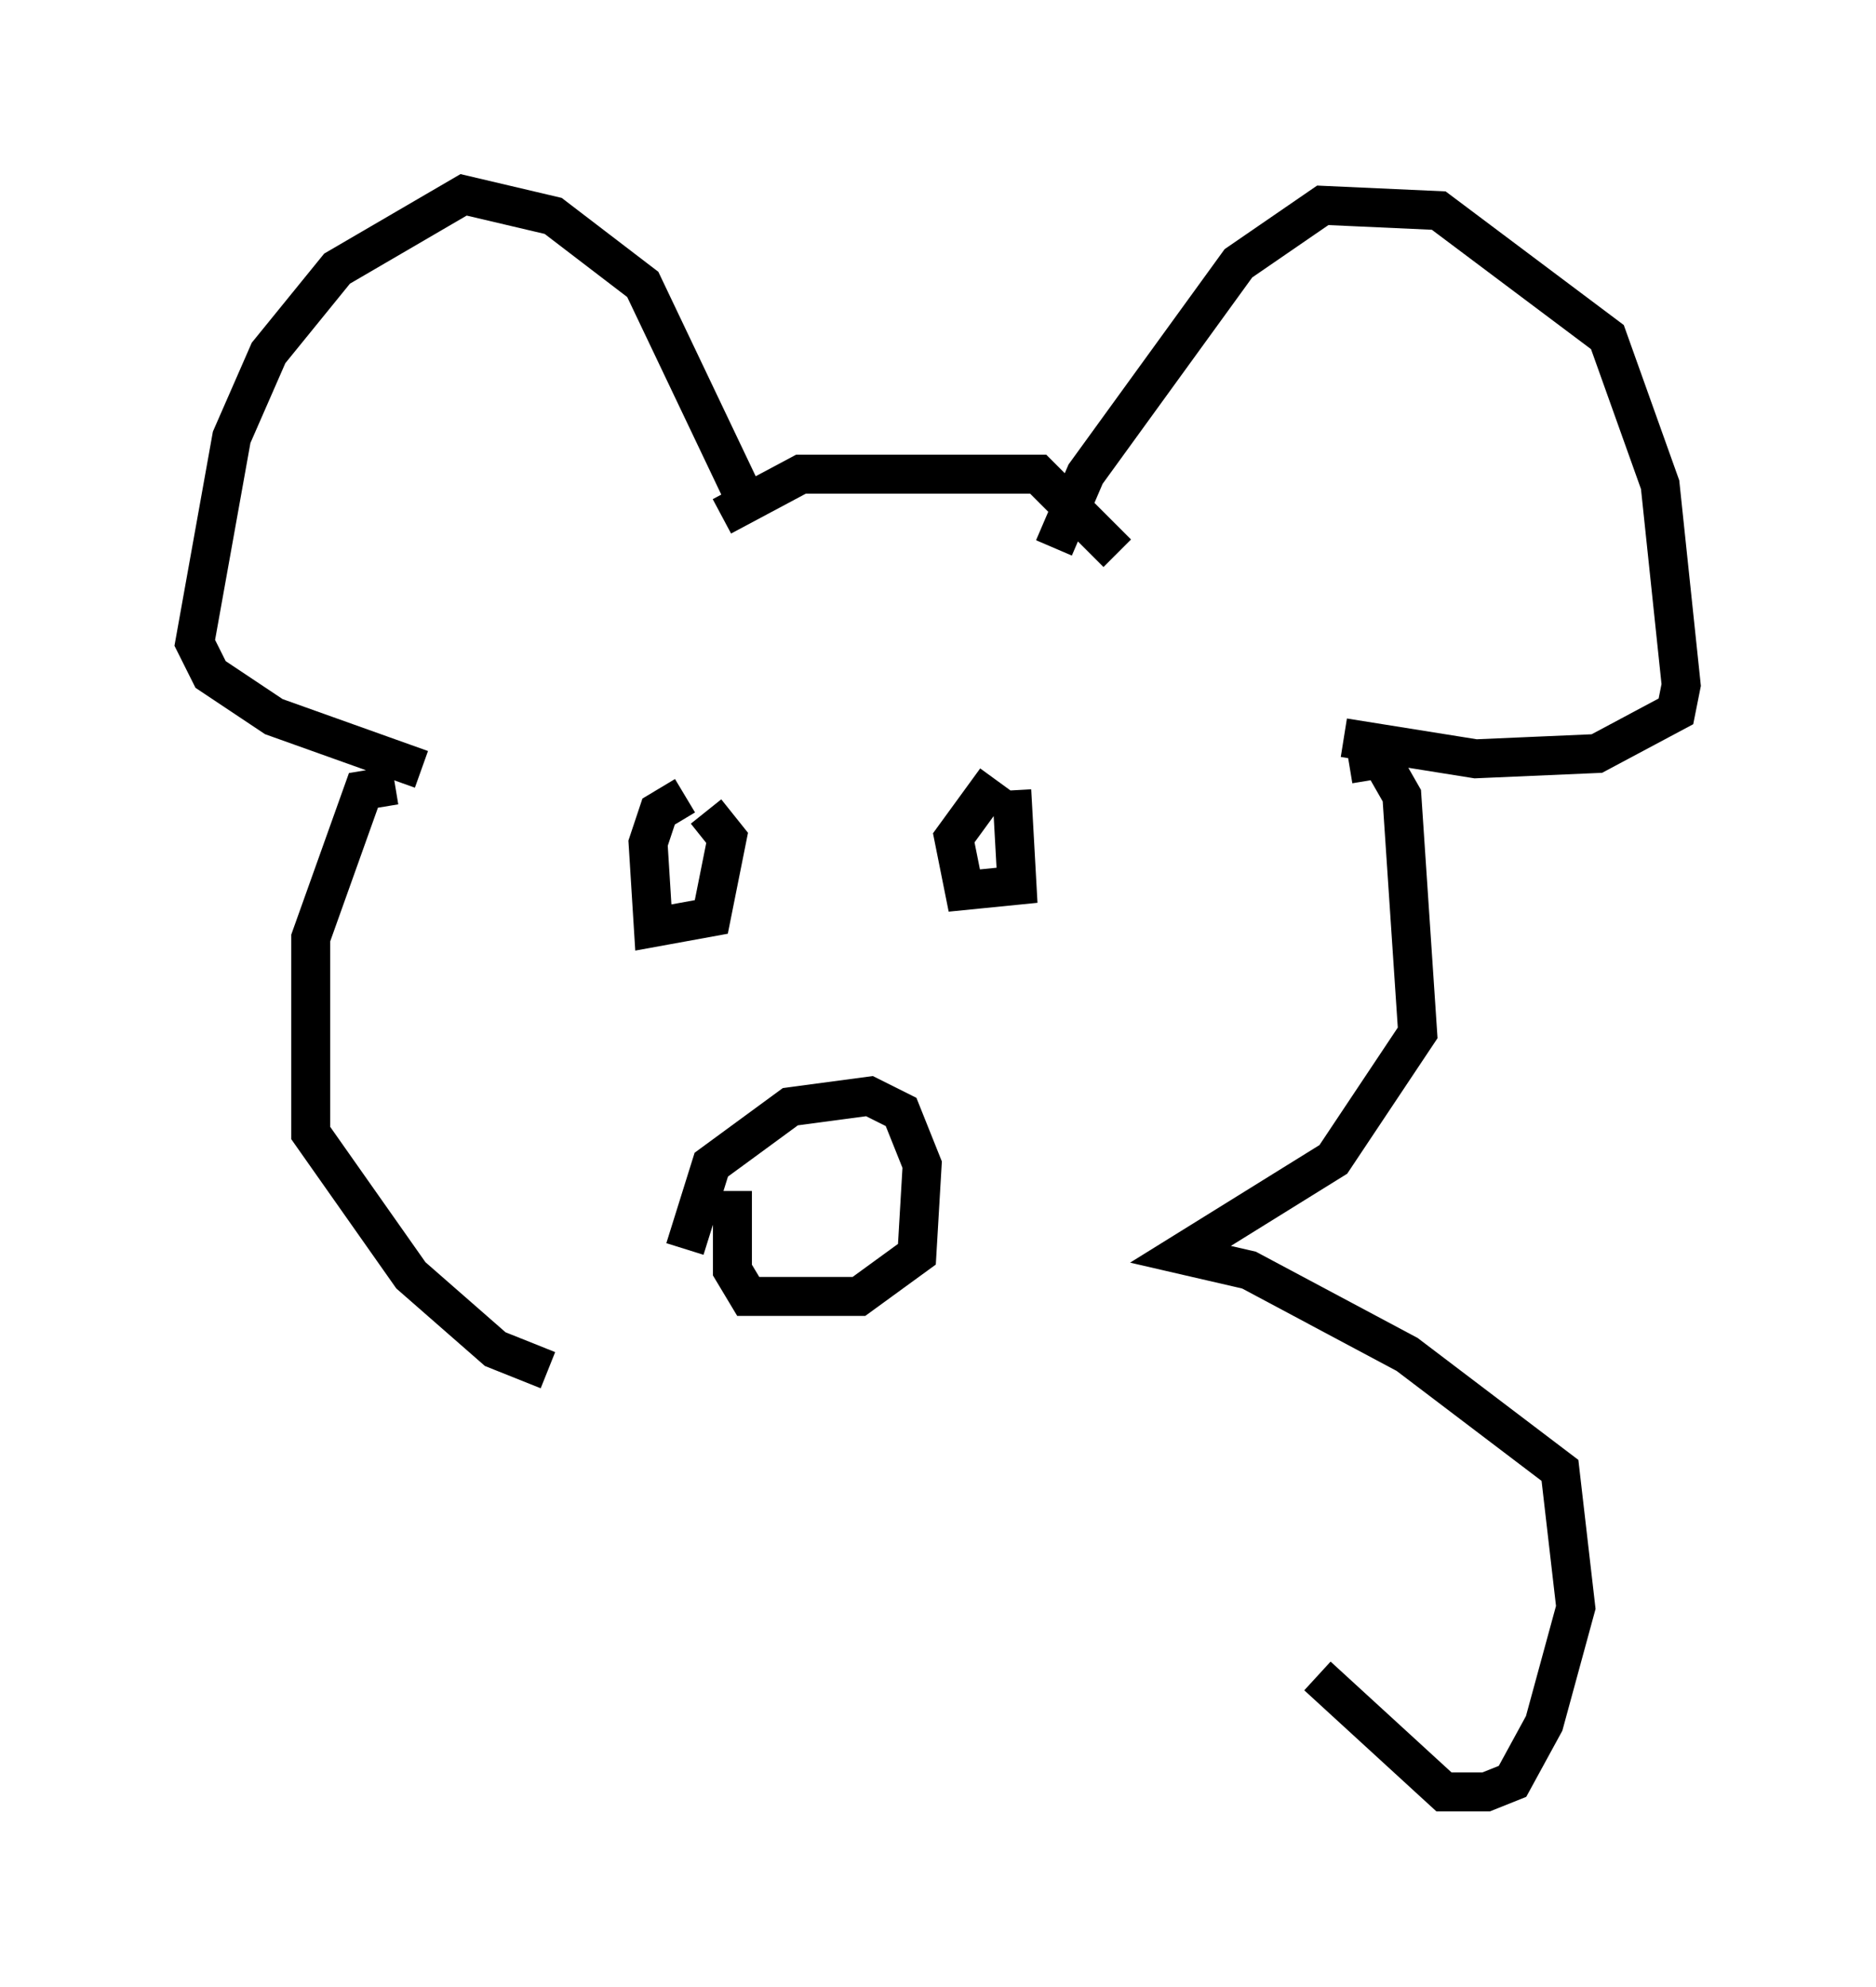 <?xml version="1.0" encoding="utf-8" ?>
<svg baseProfile="full" height="51.001" version="1.1" width="48.159" xmlns="http://www.w3.org/2000/svg" xmlns:ev="http://www.w3.org/2001/xml-events" xmlns:xlink="http://www.w3.org/1999/xlink"><defs /><rect fill="white" height="51.001" width="48.159" x="0" y="0" /><path d="M26.109, 14.607 m0.947, -0.541 l0.812, -1.894 3.924, -5.413 l2.165, -1.488 2.977, 0.135 l4.33, 3.248 1.353, 3.789 l0.541, 5.142 -0.135, 0.677 l-2.03, 1.083 -3.112, 0.135 l-3.383, -0.541 m-15.291, -5.954 l-2.706, -5.683 -2.3, -1.759 l-2.3, -0.541 -3.248, 1.894 l-1.759, 2.165 -0.947, 2.165 l-0.947, 5.277 0.406, 0.812 l1.624, 1.083 3.789, 1.353 m7.713, -6.495 l2.03, -1.083 6.089, 0.0 l2.03, 2.03 m-11.096, 6.225 l-0.677, 0.406 -0.271, 0.812 l0.135, 2.165 1.488, -0.271 l0.406, -2.03 -0.541, -0.677 m7.442, -0.812 l-1.083, 1.488 0.271, 1.353 l1.353, -0.135 -0.135, -2.436 m-8.39, 11.773 l0.677, -2.165 2.03, -1.488 l2.03, -0.271 0.812, 0.406 l0.541, 1.353 -0.135, 2.3 l-1.488, 1.083 -2.842, 0.0 l-0.406, -0.677 0.0, -2.03 m-8.66, -10.419 l-0.812, 0.135 -1.353, 3.789 l0.0, 5.007 2.571, 3.654 l2.165, 1.894 1.353, 0.541 m20.568, -15.561 l0.812, -0.135 0.541, 0.947 l0.406, 6.089 -2.165, 3.248 l-3.924, 2.436 1.759, 0.406 l4.059, 2.165 3.924, 2.977 l0.406, 3.518 -0.812, 2.977 l-0.812, 1.488 -0.677, 0.271 l-1.083, 0.0 -3.248, -2.977 " fill="none" stroke="black" stroke-width="1" /></svg>